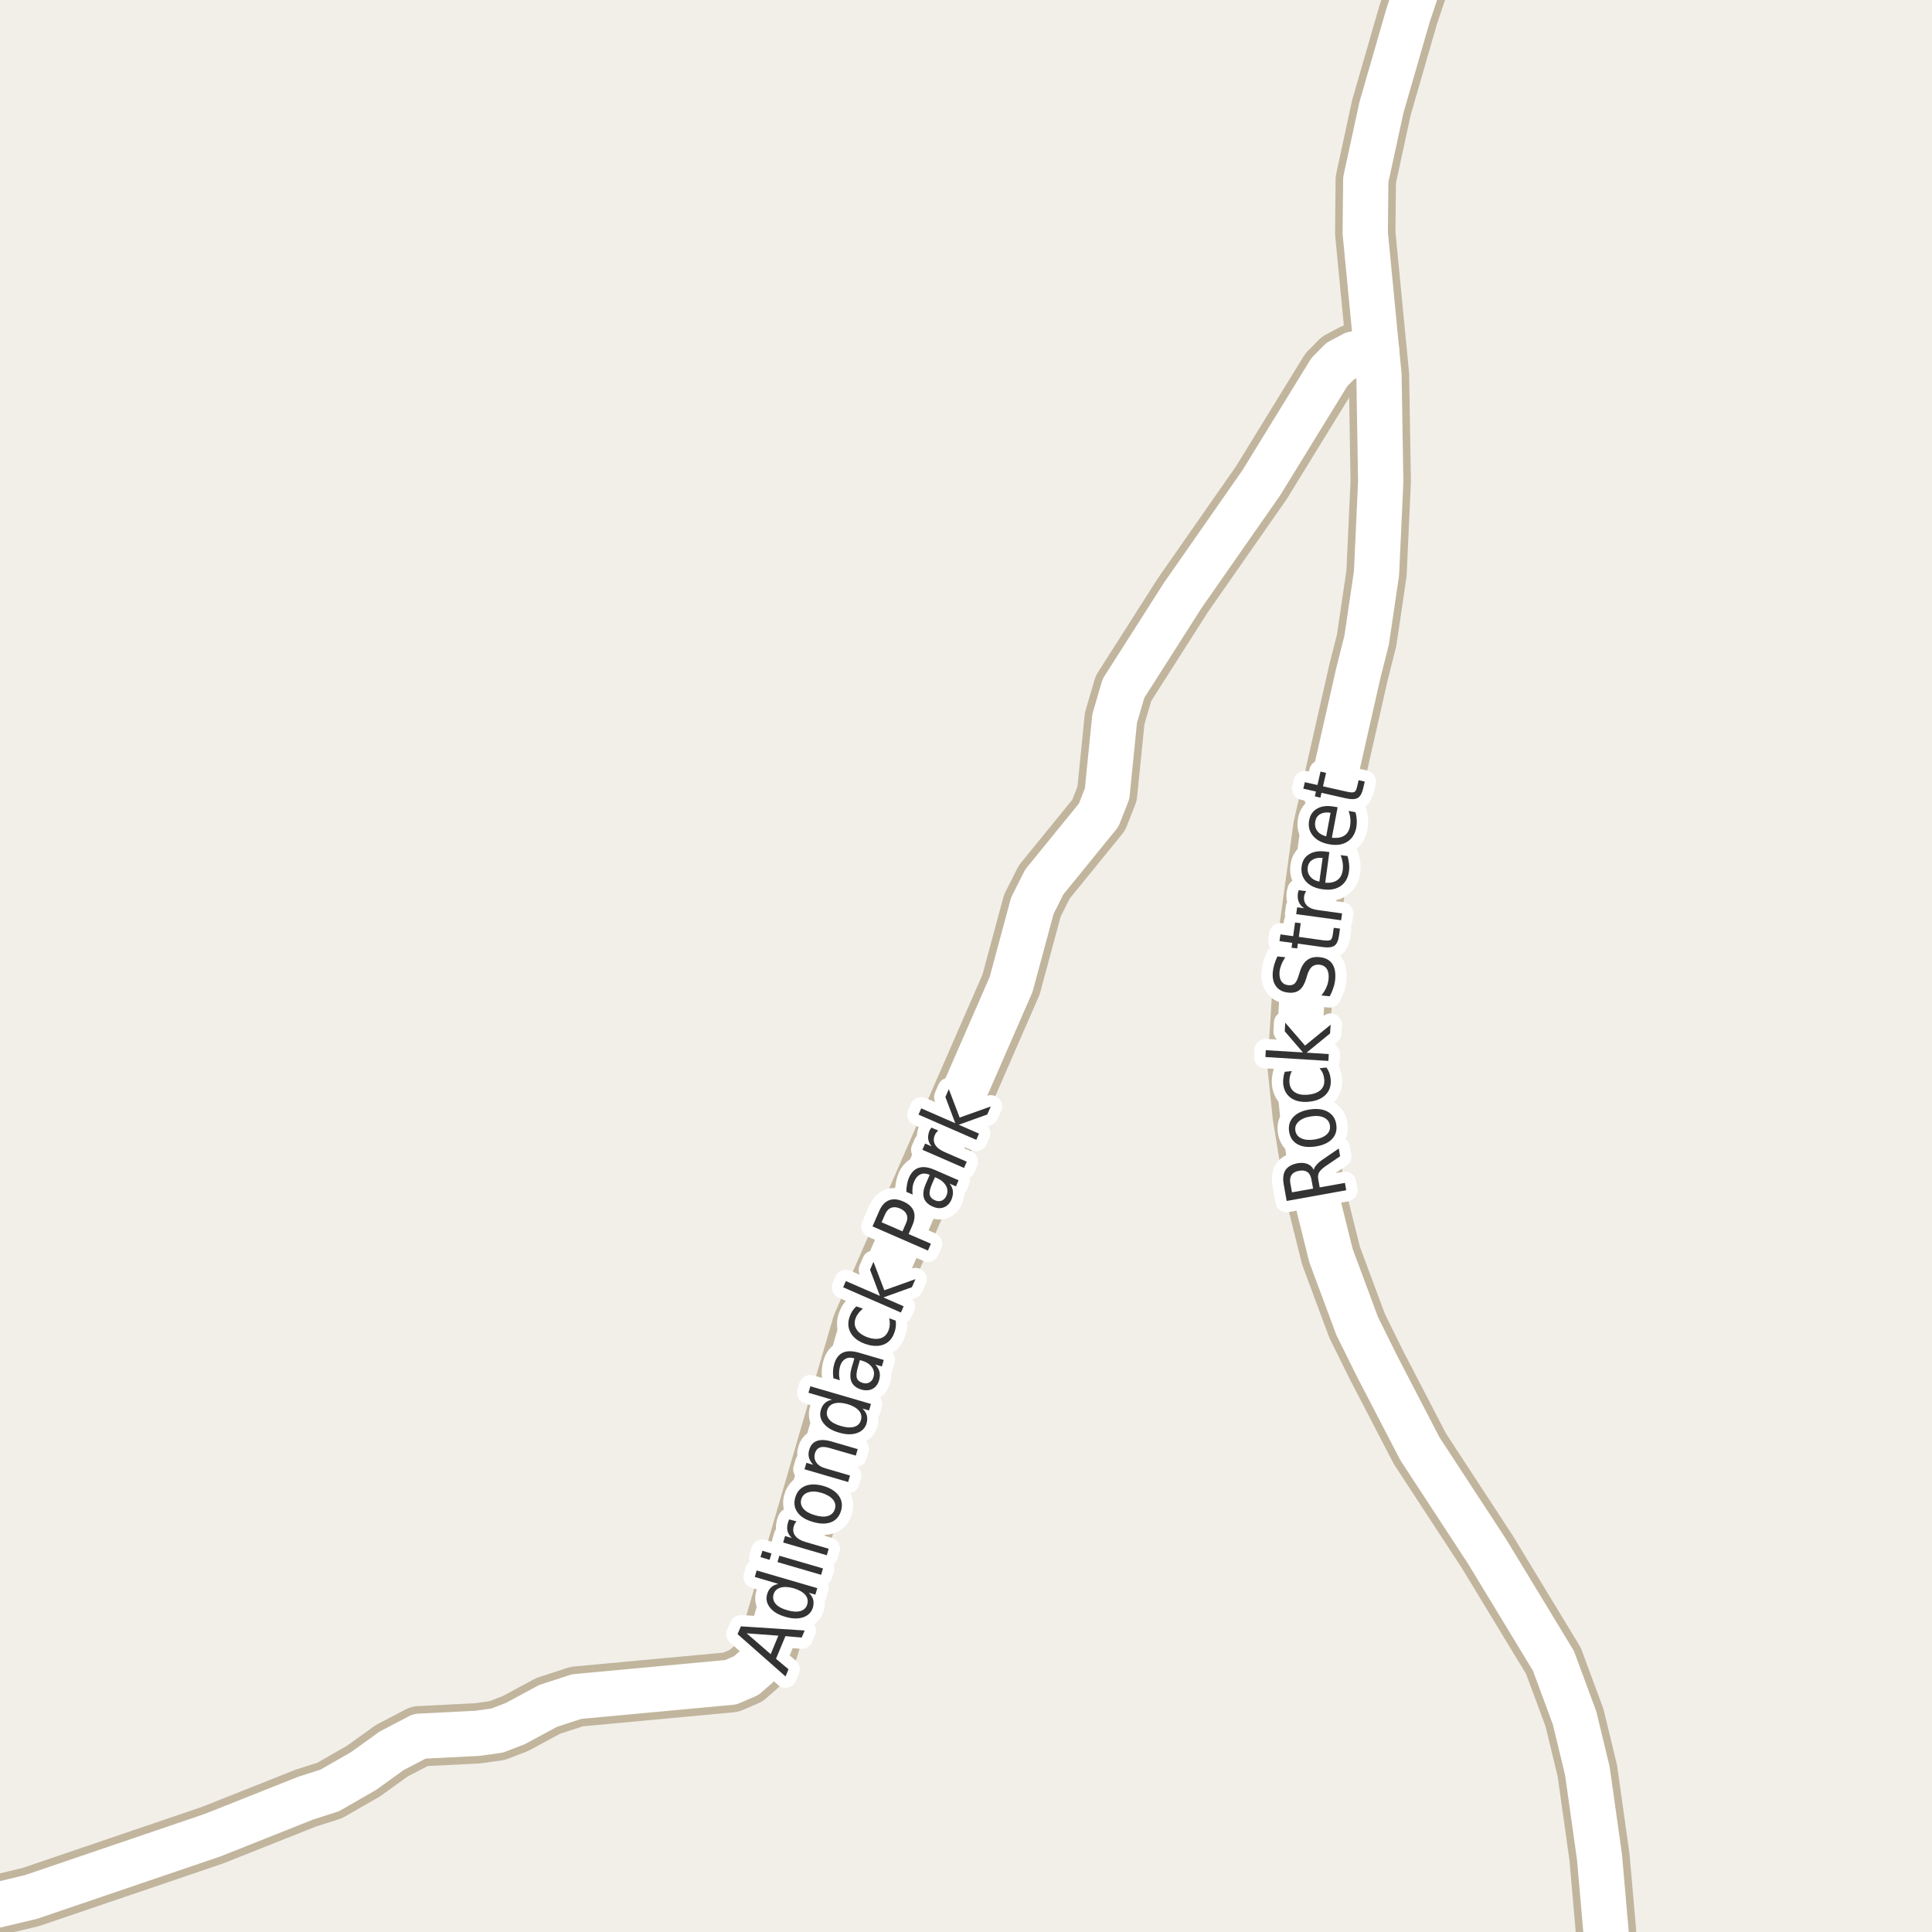 <?xml version="1.0" encoding="UTF-8"?>
<svg xmlns="http://www.w3.org/2000/svg" xmlns:xlink="http://www.w3.org/1999/xlink" width="256pt" height="256pt" viewBox="0 0 256 256" version="1.1">
<g id="surface2">
<rect x="0" y="0" width="256" height="256" style="fill:rgb(94.902%,93.725%,91.373%);fill-opacity:1;stroke:none;"/>
<path style="fill:none;stroke-width:8;stroke-linecap:round;stroke-linejoin:round;stroke:rgb(75.686%,70.98%,61.569%);stroke-opacity:1;stroke-miterlimit:10;" d="M -9 254.48 L -6.723 253.941 L 4.09 251.363 L 28.184 243.164 L 40.508 238.262 L 43.68 237.25 L 48.176 234.668 L 51.902 231.988 L 55.586 230.062 L 63.273 229.672 L 65.863 229.312 L 68.262 228.395 L 72.621 226.043 L 76.418 224.805 L 96.852 222.906 L 98.879 222.027 L 100.301 220.785 L 101.816 218.336 L 114.258 175.637 L 133.973 130.453 L 136.793 120 L 138.375 116.863 L 145.578 108.012 L 146.695 105.168 L 147.699 95.203 L 148.863 91.219 L 156.715 78.902 L 167.152 63.938 L 176.148 49.301 L 177.57 47.863 L 179.363 46.914 L 182.395 46.359 "/>
<path style="fill:none;stroke-width:8;stroke-linecap:round;stroke-linejoin:round;stroke:rgb(75.686%,70.98%,61.569%);stroke-opacity:1;stroke-miterlimit:10;" d="M 213.258 264 L 212.801 255.934 L 211.941 246.07 L 210.332 234.637 L 208.633 227.613 L 205.836 220.066 L 197.074 205.625 L 188.148 191.973 L 182.418 180.93 L 179.832 175.703 L 176.359 166.359 L 174.309 158.125 L 172.629 147.867 L 171.953 141.367 L 172.746 128.625 L 175.355 109.609 L 180.016 89.062 L 181.09 84.812 L 182.395 75.961 L 182.953 63.809 L 182.719 49.691 L 182.395 46.359 L 180.902 30.875 L 180.973 23.816 L 183.047 14.246 L 186.586 1.992 L 190.277 -9 "/>
<path style="fill:none;stroke-width:6;stroke-linecap:round;stroke-linejoin:round;stroke:rgb(100%,100%,100%);stroke-opacity:1;stroke-miterlimit:10;" d="M -9 254.48 L -6.723 253.941 L 4.09 251.363 L 28.184 243.164 L 40.508 238.262 L 43.68 237.25 L 48.176 234.668 L 51.902 231.988 L 55.586 230.062 L 63.273 229.672 L 65.863 229.312 L 68.262 228.395 L 72.621 226.043 L 76.418 224.805 L 96.852 222.906 L 98.879 222.027 L 100.301 220.785 L 101.816 218.336 L 114.258 175.637 L 133.973 130.453 L 136.793 120 L 138.375 116.863 L 145.578 108.012 L 146.695 105.168 L 147.699 95.203 L 148.863 91.219 L 156.715 78.902 L 167.152 63.938 L 176.148 49.301 L 177.57 47.863 L 179.363 46.914 L 182.395 46.359 "/>
<path style="fill:none;stroke-width:6;stroke-linecap:round;stroke-linejoin:round;stroke:rgb(100%,100%,100%);stroke-opacity:1;stroke-miterlimit:10;" d="M 213.258 264 L 212.801 255.934 L 211.941 246.07 L 210.332 234.637 L 208.633 227.613 L 205.836 220.066 L 197.074 205.625 L 188.148 191.973 L 182.418 180.93 L 179.832 175.703 L 176.359 166.359 L 174.309 158.125 L 172.629 147.867 L 171.953 141.367 L 172.746 128.625 L 175.355 109.609 L 180.016 89.062 L 181.09 84.812 L 182.395 75.961 L 182.953 63.809 L 182.719 49.691 L 182.395 46.359 L 180.902 30.875 L 180.973 23.816 L 183.047 14.246 L 186.586 1.992 L 190.277 -9 "/>
<path style="fill:none;stroke-width:3;stroke-linecap:round;stroke-linejoin:round;stroke:rgb(100%,100%,100%);stroke-opacity:1;stroke-miterlimit:10;" d="M 174.07 155.008 C 174.125 154.789 174.258 154.562 174.477 154.32 C 174.688 154.07 175 153.812 175.414 153.539 L 177.398 152.18 L 177.57 153.211 L 175.711 154.477 C 175.234 154.801 174.926 155.094 174.789 155.352 C 174.645 155.602 174.609 155.914 174.68 156.289 L 174.867 157.336 L 178.211 156.742 L 178.383 157.711 L 170.492 159.133 L 170.102 156.961 C 169.957 156.141 170.035 155.5 170.336 155.039 C 170.641 154.582 171.176 154.281 171.945 154.133 C 172.438 154.051 172.867 154.082 173.242 154.227 C 173.609 154.375 173.883 154.633 174.07 155.008 Z M 171.195 157.992 L 173.992 157.492 L 173.773 156.289 C 173.691 155.82 173.516 155.492 173.242 155.305 C 172.961 155.109 172.594 155.051 172.133 155.133 C 171.664 155.219 171.336 155.398 171.148 155.68 C 170.953 155.953 170.895 156.32 170.977 156.789 Z M 171.641 149.805 C 171.715 150.285 171.98 150.629 172.438 150.836 C 172.887 151.047 173.465 151.098 174.172 150.992 C 174.883 150.879 175.418 150.66 175.781 150.336 C 176.148 150.004 176.293 149.598 176.219 149.117 C 176.148 148.648 175.887 148.305 175.438 148.086 C 174.992 147.867 174.414 147.816 173.703 147.93 C 172.996 148.035 172.461 148.258 172.094 148.602 C 171.719 148.938 171.57 149.336 171.641 149.805 Z M 170.812 149.93 C 170.699 149.172 170.887 148.531 171.375 148.008 C 171.855 147.488 172.586 147.156 173.562 147.008 C 174.531 146.863 175.328 146.969 175.953 147.32 C 176.578 147.676 176.949 148.234 177.062 148.992 C 177.18 149.766 176.992 150.41 176.5 150.93 C 176.012 151.441 175.281 151.77 174.312 151.914 C 173.336 152.059 172.539 151.961 171.922 151.617 C 171.297 151.266 170.93 150.703 170.812 149.93 Z M 170.246 142.016 L 171.168 141.922 C 171.043 142.172 170.957 142.43 170.902 142.688 C 170.852 142.949 170.836 143.211 170.855 143.469 C 170.918 144.055 171.168 144.48 171.605 144.75 C 172.035 145.023 172.617 145.121 173.355 145.047 C 174.086 144.977 174.637 144.762 175.012 144.406 C 175.379 144.055 175.527 143.586 175.465 143 C 175.445 142.742 175.387 142.492 175.293 142.25 C 175.191 142.012 175.043 141.777 174.855 141.547 L 175.762 141.453 C 175.93 141.684 176.059 141.93 176.152 142.188 C 176.238 142.449 176.293 142.727 176.324 143.016 C 176.398 143.84 176.18 144.516 175.668 145.047 C 175.148 145.578 174.41 145.891 173.449 145.984 C 172.473 146.078 171.68 145.918 171.074 145.5 C 170.461 145.074 170.113 144.438 170.027 143.594 C 170.008 143.324 170.02 143.055 170.059 142.781 C 170.09 142.512 170.152 142.258 170.246 142.016 Z M 167.676 140.062 L 167.723 139.156 L 172.645 139.453 L 170.238 136.656 L 170.301 135.516 L 172.926 138.547 L 176.316 135.781 L 176.238 136.938 L 173.129 139.484 L 176.066 139.672 L 176.02 140.578 Z M 169.262 126.73 L 170.309 126.84 C 170.082 127.184 169.902 127.52 169.777 127.84 C 169.652 128.164 169.574 128.477 169.543 128.777 C 169.504 129.309 169.586 129.727 169.793 130.027 C 169.992 130.332 170.301 130.504 170.715 130.543 C 171.059 130.574 171.332 130.508 171.527 130.34 C 171.727 130.176 171.91 129.824 172.074 129.293 L 172.246 128.73 C 172.477 128.012 172.805 127.504 173.23 127.199 C 173.648 126.887 174.18 126.762 174.824 126.824 C 175.598 126.898 176.16 127.184 176.512 127.684 C 176.863 128.184 177 128.887 176.918 129.793 C 176.887 130.137 176.809 130.496 176.684 130.871 C 176.566 131.238 176.41 131.617 176.199 132.012 L 175.09 131.902 C 175.383 131.539 175.605 131.176 175.762 130.809 C 175.918 130.445 176.012 130.082 176.043 129.715 C 176.098 129.164 176.02 128.723 175.809 128.387 C 175.59 128.055 175.262 127.867 174.824 127.824 C 174.43 127.793 174.113 127.879 173.871 128.074 C 173.621 128.273 173.414 128.617 173.246 129.105 L 173.074 129.684 C 172.855 130.395 172.559 130.895 172.184 131.184 C 171.809 131.477 171.32 131.59 170.715 131.527 C 170.008 131.465 169.473 131.195 169.105 130.715 C 168.73 130.238 168.582 129.602 168.652 128.809 C 168.684 128.465 168.754 128.121 168.855 127.777 C 168.961 127.434 169.098 127.086 169.262 126.73 Z M 169.664 123.812 L 171.352 124.047 L 171.602 122.234 L 172.352 122.328 L 172.102 124.141 L 175.336 124.594 C 175.828 124.656 176.148 124.641 176.305 124.547 C 176.453 124.445 176.551 124.211 176.602 123.844 L 176.727 122.938 L 177.555 123.047 L 177.43 123.953 C 177.336 124.633 177.133 125.086 176.82 125.312 C 176.5 125.531 175.961 125.59 175.211 125.484 L 171.977 125.031 L 171.883 125.672 L 171.133 125.578 L 171.227 124.938 L 169.539 124.703 Z M 173.082 118.082 C 173.012 118.176 172.953 118.281 172.91 118.395 C 172.859 118.512 172.824 118.637 172.801 118.77 C 172.738 119.281 172.871 119.691 173.191 120.004 C 173.516 120.316 174.016 120.516 174.691 120.598 L 177.832 121.035 L 177.707 121.941 L 171.754 121.129 L 171.879 120.223 L 172.801 120.348 C 172.457 120.109 172.223 119.832 172.098 119.52 C 171.965 119.199 171.922 118.824 171.973 118.395 C 171.984 118.332 172 118.266 172.02 118.191 C 172.031 118.121 172.051 118.043 172.082 117.957 Z M 175.664 112.84 L 176.148 112.902 L 175.602 116.965 C 176.27 117.02 176.801 116.902 177.195 116.621 C 177.594 116.34 177.832 115.91 177.914 115.324 C 177.957 114.98 177.957 114.648 177.914 114.324 C 177.863 114.004 177.773 113.664 177.648 113.309 L 178.555 113.434 C 178.656 113.777 178.727 114.121 178.758 114.465 C 178.797 114.801 178.793 115.137 178.742 115.48 C 178.625 116.336 178.262 116.977 177.648 117.402 C 177.023 117.832 176.238 117.977 175.289 117.84 C 174.32 117.715 173.582 117.379 173.07 116.824 C 172.562 116.262 172.363 115.582 172.477 114.777 C 172.57 114.059 172.906 113.527 173.477 113.184 C 174.051 112.832 174.781 112.715 175.664 112.84 Z M 175.258 113.684 C 174.727 113.621 174.285 113.699 173.93 113.918 C 173.566 114.129 173.352 114.449 173.289 114.887 C 173.219 115.379 173.32 115.793 173.602 116.137 C 173.875 116.48 174.281 116.711 174.82 116.824 Z M 176.773 106.887 L 177.242 106.965 L 176.477 110.996 C 177.156 111.082 177.703 110.992 178.117 110.73 C 178.523 110.473 178.781 110.055 178.883 109.48 C 178.945 109.137 178.961 108.805 178.93 108.48 C 178.898 108.148 178.82 107.805 178.695 107.449 L 179.602 107.621 C 179.703 107.965 179.762 108.309 179.773 108.652 C 179.793 108.996 179.773 109.34 179.711 109.684 C 179.543 110.527 179.141 111.148 178.508 111.543 C 177.863 111.941 177.066 112.051 176.117 111.871 C 175.16 111.695 174.441 111.316 173.961 110.73 C 173.484 110.148 173.32 109.461 173.477 108.668 C 173.613 107.949 173.977 107.434 174.57 107.121 C 175.156 106.801 175.891 106.723 176.773 106.887 Z M 176.305 107.699 C 175.773 107.605 175.328 107.66 174.961 107.855 C 174.598 108.055 174.375 108.371 174.289 108.809 C 174.195 109.301 174.273 109.723 174.523 110.074 C 174.773 110.43 175.176 110.68 175.727 110.824 Z M 172.898 103.645 L 174.57 104.02 L 174.977 102.238 L 175.711 102.41 L 175.305 104.191 L 178.492 104.91 C 178.973 105.016 179.297 105.027 179.461 104.941 C 179.617 104.848 179.738 104.621 179.82 104.254 L 180.023 103.379 L 180.836 103.566 L 180.633 104.441 C 180.477 105.121 180.23 105.551 179.898 105.738 C 179.555 105.926 179.02 105.938 178.289 105.77 L 175.102 105.051 L 174.961 105.691 L 174.227 105.52 L 174.367 104.879 L 172.695 104.504 Z M 172.898 103.645 "/>
<path style=" stroke:none;fill-rule:evenodd;fill:rgb(20%,20%,20%);fill-opacity:1;" d="M 174.07 155.008 C 174.125 154.789 174.258 154.562 174.477 154.32 C 174.688 154.07 175 153.812 175.414 153.539 L 177.398 152.18 L 177.57 153.211 L 175.711 154.477 C 175.234 154.801 174.926 155.094 174.789 155.352 C 174.645 155.602 174.609 155.914 174.68 156.289 L 174.867 157.336 L 178.211 156.742 L 178.383 157.711 L 170.492 159.133 L 170.102 156.961 C 169.957 156.141 170.035 155.5 170.336 155.039 C 170.641 154.582 171.176 154.281 171.945 154.133 C 172.438 154.051 172.867 154.082 173.242 154.227 C 173.609 154.375 173.883 154.633 174.07 155.008 Z M 171.195 157.992 L 173.992 157.492 L 173.773 156.289 C 173.691 155.82 173.516 155.492 173.242 155.305 C 172.961 155.109 172.594 155.051 172.133 155.133 C 171.664 155.219 171.336 155.398 171.148 155.68 C 170.953 155.953 170.895 156.32 170.977 156.789 Z M 171.641 149.805 C 171.715 150.285 171.98 150.629 172.438 150.836 C 172.887 151.047 173.465 151.098 174.172 150.992 C 174.883 150.879 175.418 150.66 175.781 150.336 C 176.148 150.004 176.293 149.598 176.219 149.117 C 176.148 148.648 175.887 148.305 175.438 148.086 C 174.992 147.867 174.414 147.816 173.703 147.93 C 172.996 148.035 172.461 148.258 172.094 148.602 C 171.719 148.938 171.57 149.336 171.641 149.805 Z M 170.812 149.93 C 170.699 149.172 170.887 148.531 171.375 148.008 C 171.855 147.488 172.586 147.156 173.562 147.008 C 174.531 146.863 175.328 146.969 175.953 147.32 C 176.578 147.676 176.949 148.234 177.062 148.992 C 177.18 149.766 176.992 150.41 176.5 150.93 C 176.012 151.441 175.281 151.77 174.312 151.914 C 173.336 152.059 172.539 151.961 171.922 151.617 C 171.297 151.266 170.93 150.703 170.812 149.93 Z M 170.246 142.016 L 171.168 141.922 C 171.043 142.172 170.957 142.43 170.902 142.688 C 170.852 142.949 170.836 143.211 170.855 143.469 C 170.918 144.055 171.168 144.48 171.605 144.75 C 172.035 145.023 172.617 145.121 173.355 145.047 C 174.086 144.977 174.637 144.762 175.012 144.406 C 175.379 144.055 175.527 143.586 175.465 143 C 175.445 142.742 175.387 142.492 175.293 142.25 C 175.191 142.012 175.043 141.777 174.855 141.547 L 175.762 141.453 C 175.93 141.684 176.059 141.93 176.152 142.188 C 176.238 142.449 176.293 142.727 176.324 143.016 C 176.398 143.84 176.18 144.516 175.668 145.047 C 175.148 145.578 174.41 145.891 173.449 145.984 C 172.473 146.078 171.68 145.918 171.074 145.5 C 170.461 145.074 170.113 144.438 170.027 143.594 C 170.008 143.324 170.02 143.055 170.059 142.781 C 170.09 142.512 170.152 142.258 170.246 142.016 Z M 167.676 140.062 L 167.723 139.156 L 172.645 139.453 L 170.238 136.656 L 170.301 135.516 L 172.926 138.547 L 176.316 135.781 L 176.238 136.938 L 173.129 139.484 L 176.066 139.672 L 176.02 140.578 Z M 169.262 126.73 L 170.309 126.84 C 170.082 127.184 169.902 127.52 169.777 127.84 C 169.652 128.164 169.574 128.477 169.543 128.777 C 169.504 129.309 169.586 129.727 169.793 130.027 C 169.992 130.332 170.301 130.504 170.715 130.543 C 171.059 130.574 171.332 130.508 171.527 130.34 C 171.727 130.176 171.91 129.824 172.074 129.293 L 172.246 128.73 C 172.477 128.012 172.805 127.504 173.23 127.199 C 173.648 126.887 174.18 126.762 174.824 126.824 C 175.598 126.898 176.16 127.184 176.512 127.684 C 176.863 128.184 177 128.887 176.918 129.793 C 176.887 130.137 176.809 130.496 176.684 130.871 C 176.566 131.238 176.41 131.617 176.199 132.012 L 175.09 131.902 C 175.383 131.539 175.605 131.176 175.762 130.809 C 175.918 130.445 176.012 130.082 176.043 129.715 C 176.098 129.164 176.02 128.723 175.809 128.387 C 175.59 128.055 175.262 127.867 174.824 127.824 C 174.43 127.793 174.113 127.879 173.871 128.074 C 173.621 128.273 173.414 128.617 173.246 129.105 L 173.074 129.684 C 172.855 130.395 172.559 130.895 172.184 131.184 C 171.809 131.477 171.32 131.59 170.715 131.527 C 170.008 131.465 169.473 131.195 169.105 130.715 C 168.73 130.238 168.582 129.602 168.652 128.809 C 168.684 128.465 168.754 128.121 168.855 127.777 C 168.961 127.434 169.098 127.086 169.262 126.73 Z M 169.664 123.812 L 171.352 124.047 L 171.602 122.234 L 172.352 122.328 L 172.102 124.141 L 175.336 124.594 C 175.828 124.656 176.148 124.641 176.305 124.547 C 176.453 124.445 176.551 124.211 176.602 123.844 L 176.727 122.938 L 177.555 123.047 L 177.43 123.953 C 177.336 124.633 177.133 125.086 176.82 125.312 C 176.5 125.531 175.961 125.59 175.211 125.484 L 171.977 125.031 L 171.883 125.672 L 171.133 125.578 L 171.227 124.938 L 169.539 124.703 Z M 173.082 118.082 C 173.012 118.176 172.953 118.281 172.91 118.395 C 172.859 118.512 172.824 118.637 172.801 118.77 C 172.738 119.281 172.871 119.691 173.191 120.004 C 173.516 120.316 174.016 120.516 174.691 120.598 L 177.832 121.035 L 177.707 121.941 L 171.754 121.129 L 171.879 120.223 L 172.801 120.348 C 172.457 120.109 172.223 119.832 172.098 119.52 C 171.965 119.199 171.922 118.824 171.973 118.395 C 171.984 118.332 172 118.266 172.02 118.191 C 172.031 118.121 172.051 118.043 172.082 117.957 Z M 175.664 112.84 L 176.148 112.902 L 175.602 116.965 C 176.27 117.02 176.801 116.902 177.195 116.621 C 177.594 116.34 177.832 115.91 177.914 115.324 C 177.957 114.98 177.957 114.648 177.914 114.324 C 177.863 114.004 177.773 113.664 177.648 113.309 L 178.555 113.434 C 178.656 113.777 178.727 114.121 178.758 114.465 C 178.797 114.801 178.793 115.137 178.742 115.48 C 178.625 116.336 178.262 116.977 177.648 117.402 C 177.023 117.832 176.238 117.977 175.289 117.84 C 174.32 117.715 173.582 117.379 173.07 116.824 C 172.562 116.262 172.363 115.582 172.477 114.777 C 172.57 114.059 172.906 113.527 173.477 113.184 C 174.051 112.832 174.781 112.715 175.664 112.84 Z M 175.258 113.684 C 174.727 113.621 174.285 113.699 173.93 113.918 C 173.566 114.129 173.352 114.449 173.289 114.887 C 173.219 115.379 173.32 115.793 173.602 116.137 C 173.875 116.48 174.281 116.711 174.82 116.824 Z M 176.773 106.887 L 177.242 106.965 L 176.477 110.996 C 177.156 111.082 177.703 110.992 178.117 110.73 C 178.523 110.473 178.781 110.055 178.883 109.48 C 178.945 109.137 178.961 108.805 178.93 108.48 C 178.898 108.148 178.82 107.805 178.695 107.449 L 179.602 107.621 C 179.703 107.965 179.762 108.309 179.773 108.652 C 179.793 108.996 179.773 109.34 179.711 109.684 C 179.543 110.527 179.141 111.148 178.508 111.543 C 177.863 111.941 177.066 112.051 176.117 111.871 C 175.16 111.695 174.441 111.316 173.961 110.73 C 173.484 110.148 173.32 109.461 173.477 108.668 C 173.613 107.949 173.977 107.434 174.57 107.121 C 175.156 106.801 175.891 106.723 176.773 106.887 Z M 176.305 107.699 C 175.773 107.605 175.328 107.66 174.961 107.855 C 174.598 108.055 174.375 108.371 174.289 108.809 C 174.195 109.301 174.273 109.723 174.523 110.074 C 174.773 110.43 175.176 110.68 175.727 110.824 Z M 172.898 103.645 L 174.57 104.02 L 174.977 102.238 L 175.711 102.41 L 175.305 104.191 L 178.492 104.91 C 178.973 105.016 179.297 105.027 179.461 104.941 C 179.617 104.848 179.738 104.621 179.82 104.254 L 180.023 103.379 L 180.836 103.566 L 180.633 104.441 C 180.477 105.121 180.23 105.551 179.898 105.738 C 179.555 105.926 179.02 105.938 178.289 105.77 L 175.102 105.051 L 174.961 105.691 L 174.227 105.52 L 174.367 104.879 L 172.695 104.504 Z M 172.898 103.645 "/>
<path style="fill:none;stroke-width:3;stroke-linecap:round;stroke-linejoin:round;stroke:rgb(100%,100%,100%);stroke-opacity:1;stroke-miterlimit:10;" d="M 98.934 216.422 L 102.121 219.188 L 103.137 216.734 Z M 97.73 216.531 L 98.168 215.5 L 106.621 216.047 L 106.23 216.984 L 104.074 216.797 L 102.824 219.797 L 104.48 221.188 L 104.09 222.141 Z M 103.137 209.875 L 100.012 208.953 L 100.262 208.094 L 108.293 210.438 L 108.043 211.297 L 107.168 211.047 C 107.469 211.328 107.66 211.633 107.746 211.953 C 107.828 212.277 107.816 212.625 107.715 213 C 107.527 213.637 107.098 214.07 106.434 214.297 C 105.758 214.527 104.965 214.508 104.059 214.234 C 103.145 213.977 102.465 213.57 102.027 213.016 C 101.59 212.465 101.465 211.871 101.652 211.234 C 101.758 210.859 101.934 210.559 102.184 210.328 C 102.426 210.102 102.742 209.949 103.137 209.875 Z M 104.309 213.359 C 105.008 213.57 105.598 213.605 106.074 213.469 C 106.543 213.324 106.84 213.027 106.965 212.578 C 107.098 212.109 107.012 211.695 106.699 211.328 C 106.379 210.953 105.867 210.664 105.168 210.453 C 104.461 210.258 103.871 210.23 103.402 210.375 C 102.934 210.512 102.633 210.812 102.496 211.281 C 102.371 211.73 102.465 212.141 102.777 212.516 C 103.09 212.883 103.602 213.164 104.309 213.359 Z M 103.02 206.984 L 103.27 206.141 L 109.051 207.828 L 108.801 208.672 Z M 100.77 206.328 L 101.02 205.484 L 102.223 205.844 L 101.973 206.688 Z M 105.555 201.594 C 105.461 201.68 105.391 201.773 105.336 201.875 C 105.273 201.98 105.223 202.102 105.18 202.234 C 105.035 202.727 105.102 203.152 105.383 203.516 C 105.656 203.871 106.113 204.141 106.758 204.328 L 109.805 205.219 L 109.555 206.078 L 103.773 204.391 L 104.023 203.531 L 104.93 203.797 C 104.629 203.508 104.438 203.199 104.352 202.875 C 104.27 202.543 104.289 202.168 104.414 201.75 C 104.426 201.688 104.445 201.621 104.477 201.547 C 104.508 201.477 104.547 201.402 104.586 201.328 Z M 106.176 198.648 C 106.043 199.109 106.137 199.531 106.457 199.914 C 106.781 200.289 107.293 200.578 107.988 200.773 C 108.676 200.984 109.254 201.016 109.723 200.867 C 110.191 200.711 110.492 200.406 110.629 199.945 C 110.762 199.488 110.676 199.07 110.363 198.695 C 110.043 198.312 109.535 198.016 108.848 197.805 C 108.152 197.609 107.566 197.586 107.098 197.742 C 106.621 197.891 106.312 198.191 106.176 198.648 Z M 105.379 198.414 C 105.598 197.676 106.035 197.172 106.691 196.898 C 107.348 196.629 108.156 196.629 109.113 196.898 C 110.051 197.18 110.727 197.613 111.145 198.195 C 111.559 198.781 111.66 199.441 111.441 200.18 C 111.223 200.93 110.785 201.438 110.129 201.695 C 109.465 201.957 108.66 201.945 107.723 201.664 C 106.766 201.395 106.082 200.973 105.676 200.398 C 105.262 199.828 105.16 199.164 105.379 198.414 Z M 110.164 191 L 113.648 192.016 L 113.398 192.875 L 109.945 191.875 C 109.395 191.711 108.961 191.684 108.648 191.797 C 108.328 191.914 108.109 192.164 107.992 192.547 C 107.859 193.008 107.914 193.418 108.164 193.781 C 108.406 194.137 108.805 194.398 109.367 194.562 L 112.633 195.516 L 112.383 196.375 L 106.602 194.688 L 106.852 193.828 L 107.758 194.094 C 107.469 193.781 107.281 193.469 107.195 193.156 C 107.102 192.836 107.113 192.484 107.227 192.109 C 107.395 191.516 107.727 191.125 108.227 190.938 C 108.719 190.75 109.363 190.773 110.164 191 Z M 110.25 185.469 L 107.125 184.547 L 107.375 183.688 L 115.406 186.031 L 115.156 186.891 L 114.281 186.641 C 114.582 186.922 114.773 187.227 114.859 187.547 C 114.941 187.871 114.93 188.219 114.828 188.594 C 114.641 189.23 114.211 189.664 113.547 189.891 C 112.871 190.121 112.078 190.102 111.172 189.828 C 110.258 189.57 109.578 189.164 109.141 188.609 C 108.703 188.059 108.578 187.465 108.766 186.828 C 108.871 186.453 109.047 186.152 109.297 185.922 C 109.539 185.695 109.855 185.543 110.25 185.469 Z M 111.422 188.953 C 112.121 189.164 112.711 189.199 113.188 189.062 C 113.656 188.918 113.953 188.621 114.078 188.172 C 114.211 187.703 114.125 187.289 113.812 186.922 C 113.492 186.547 112.98 186.258 112.281 186.047 C 111.574 185.852 110.984 185.824 110.516 185.969 C 110.047 186.105 109.746 186.406 109.609 186.875 C 109.484 187.324 109.578 187.734 109.891 188.109 C 110.203 188.477 110.715 188.758 111.422 188.953 Z M 113.695 181.078 C 113.488 181.766 113.438 182.273 113.539 182.594 C 113.645 182.906 113.91 183.125 114.336 183.25 C 114.66 183.344 114.953 183.32 115.211 183.172 C 115.473 183.027 115.648 182.789 115.742 182.453 C 115.887 181.977 115.812 181.539 115.523 181.141 C 115.234 180.746 114.781 180.461 114.164 180.281 L 113.945 180.219 Z M 113.805 179.234 L 117.102 180.203 L 116.852 181.062 L 115.977 180.812 C 116.266 181.117 116.453 181.438 116.539 181.781 C 116.621 182.117 116.602 182.492 116.477 182.906 C 116.32 183.438 116.031 183.812 115.617 184.031 C 115.191 184.25 114.695 184.281 114.133 184.125 C 113.488 183.93 113.055 183.59 112.836 183.109 C 112.617 182.621 112.625 181.984 112.852 181.203 L 113.211 180 L 113.117 179.969 C 112.68 179.844 112.305 179.883 111.992 180.078 C 111.672 180.266 111.441 180.594 111.305 181.062 C 111.223 181.355 111.18 181.656 111.18 181.969 C 111.172 182.273 111.207 182.578 111.289 182.891 L 110.43 182.625 C 110.379 182.262 110.363 181.93 110.383 181.625 C 110.406 181.312 110.457 181.016 110.539 180.734 C 110.758 179.984 111.141 179.484 111.68 179.234 C 112.211 178.984 112.922 178.984 113.805 179.234 Z M 113.465 173.098 L 114.34 173.41 C 114.113 173.59 113.918 173.781 113.762 173.988 C 113.598 174.199 113.465 174.426 113.371 174.676 C 113.176 175.219 113.215 175.707 113.496 176.145 C 113.77 176.582 114.246 176.934 114.934 177.191 C 115.621 177.434 116.215 177.473 116.715 177.316 C 117.207 177.152 117.547 176.797 117.746 176.254 C 117.84 176.004 117.891 175.75 117.902 175.488 C 117.91 175.23 117.887 174.957 117.824 174.676 L 118.684 174.988 C 118.723 175.262 118.73 175.531 118.699 175.801 C 118.668 176.074 118.598 176.344 118.496 176.613 C 118.215 177.395 117.73 177.918 117.043 178.176 C 116.348 178.426 115.539 178.391 114.621 178.066 C 113.707 177.734 113.07 177.246 112.715 176.598 C 112.352 175.953 112.309 175.234 112.59 174.441 C 112.684 174.184 112.805 173.938 112.949 173.707 C 113.098 173.48 113.27 173.277 113.465 173.098 Z M 111.723 170.574 L 112.082 169.746 L 116.598 171.715 L 115.285 168.246 L 115.738 167.199 L 117.176 170.965 L 121.301 169.496 L 120.832 170.559 L 117.051 171.918 L 119.738 173.09 L 119.379 173.918 Z M 116.816 161.957 L 119.582 163.16 L 120.066 162.051 C 120.254 161.637 120.277 161.262 120.129 160.926 C 119.984 160.582 119.691 160.316 119.254 160.129 C 118.816 159.941 118.434 159.91 118.098 160.035 C 117.754 160.16 117.488 160.434 117.301 160.848 Z M 115.613 162.504 L 116.488 160.488 C 116.812 159.738 117.246 159.262 117.785 159.051 C 118.316 158.832 118.941 158.879 119.66 159.191 C 120.391 159.504 120.859 159.934 121.066 160.473 C 121.266 161.016 121.203 161.66 120.879 162.41 L 120.395 163.52 L 123.348 164.801 L 122.957 165.707 Z M 123.531 156.797 C 123.242 157.453 123.125 157.949 123.188 158.281 C 123.25 158.617 123.484 158.871 123.891 159.047 C 124.203 159.184 124.5 159.199 124.781 159.094 C 125.051 158.98 125.258 158.762 125.406 158.438 C 125.602 157.98 125.582 157.539 125.344 157.109 C 125.102 156.684 124.695 156.34 124.109 156.078 L 123.891 155.984 Z M 123.859 155.016 L 127.016 156.391 L 126.672 157.203 L 125.844 156.844 C 126.094 157.18 126.234 157.516 126.266 157.859 C 126.297 158.203 126.227 158.578 126.062 158.984 C 125.832 159.484 125.492 159.82 125.047 159.984 C 124.609 160.152 124.121 160.117 123.578 159.875 C 122.965 159.605 122.578 159.219 122.422 158.719 C 122.266 158.211 122.355 157.578 122.688 156.828 L 123.188 155.688 L 123.109 155.641 C 122.684 155.465 122.305 155.453 121.969 155.609 C 121.625 155.758 121.355 156.055 121.156 156.5 C 121.031 156.773 120.953 157.059 120.922 157.359 C 120.883 157.664 120.883 157.969 120.922 158.281 L 120.094 157.922 C 120.094 157.57 120.125 157.242 120.188 156.938 C 120.242 156.625 120.324 156.336 120.438 156.062 C 120.75 155.344 121.195 154.902 121.766 154.734 C 122.328 154.559 123.027 154.652 123.859 155.016 Z M 124.332 149.805 C 124.238 149.867 124.156 149.953 124.082 150.055 C 124 150.148 123.934 150.258 123.879 150.383 C 123.672 150.852 123.684 151.285 123.91 151.68 C 124.141 152.066 124.566 152.395 125.191 152.664 L 128.098 153.93 L 127.738 154.758 L 122.223 152.352 L 122.582 151.523 L 123.441 151.898 C 123.184 151.578 123.031 151.242 122.988 150.898 C 122.949 150.555 123.012 150.188 123.176 149.789 C 123.207 149.738 123.246 149.68 123.285 149.617 C 123.316 149.547 123.359 149.477 123.41 149.414 Z M 121.707 147.691 L 122.066 146.863 L 126.582 148.832 L 125.27 145.363 L 125.723 144.316 L 127.16 148.082 L 131.285 146.613 L 130.816 147.676 L 127.035 149.035 L 129.723 150.207 L 129.363 151.035 Z M 121.707 147.691 "/>
<path style=" stroke:none;fill-rule:evenodd;fill:rgb(20%,20%,20%);fill-opacity:1;" d="M 98.934 216.422 L 102.121 219.188 L 103.137 216.734 Z M 97.73 216.531 L 98.168 215.5 L 106.621 216.047 L 106.23 216.984 L 104.074 216.797 L 102.824 219.797 L 104.48 221.188 L 104.09 222.141 Z M 103.137 209.875 L 100.012 208.953 L 100.262 208.094 L 108.293 210.438 L 108.043 211.297 L 107.168 211.047 C 107.469 211.328 107.66 211.633 107.746 211.953 C 107.828 212.277 107.816 212.625 107.715 213 C 107.527 213.637 107.098 214.07 106.434 214.297 C 105.758 214.527 104.965 214.508 104.059 214.234 C 103.145 213.977 102.465 213.57 102.027 213.016 C 101.59 212.465 101.465 211.871 101.652 211.234 C 101.758 210.859 101.934 210.559 102.184 210.328 C 102.426 210.102 102.742 209.949 103.137 209.875 Z M 104.309 213.359 C 105.008 213.57 105.598 213.605 106.074 213.469 C 106.543 213.324 106.84 213.027 106.965 212.578 C 107.098 212.109 107.012 211.695 106.699 211.328 C 106.379 210.953 105.867 210.664 105.168 210.453 C 104.461 210.258 103.871 210.23 103.402 210.375 C 102.934 210.512 102.633 210.812 102.496 211.281 C 102.371 211.73 102.465 212.141 102.777 212.516 C 103.09 212.883 103.602 213.164 104.309 213.359 Z M 103.02 206.984 L 103.27 206.141 L 109.051 207.828 L 108.801 208.672 Z M 100.77 206.328 L 101.02 205.484 L 102.223 205.844 L 101.973 206.688 Z M 105.555 201.594 C 105.461 201.68 105.391 201.773 105.336 201.875 C 105.273 201.98 105.223 202.102 105.18 202.234 C 105.035 202.727 105.102 203.152 105.383 203.516 C 105.656 203.871 106.113 204.141 106.758 204.328 L 109.805 205.219 L 109.555 206.078 L 103.773 204.391 L 104.023 203.531 L 104.93 203.797 C 104.629 203.508 104.438 203.199 104.352 202.875 C 104.27 202.543 104.289 202.168 104.414 201.75 C 104.426 201.688 104.445 201.621 104.477 201.547 C 104.508 201.477 104.547 201.402 104.586 201.328 Z M 106.176 198.648 C 106.043 199.109 106.137 199.531 106.457 199.914 C 106.781 200.289 107.293 200.578 107.988 200.773 C 108.676 200.984 109.254 201.016 109.723 200.867 C 110.191 200.711 110.492 200.406 110.629 199.945 C 110.762 199.488 110.676 199.07 110.363 198.695 C 110.043 198.312 109.535 198.016 108.848 197.805 C 108.152 197.609 107.566 197.586 107.098 197.742 C 106.621 197.891 106.312 198.191 106.176 198.648 Z M 105.379 198.414 C 105.598 197.676 106.035 197.172 106.691 196.898 C 107.348 196.629 108.156 196.629 109.113 196.898 C 110.051 197.18 110.727 197.613 111.145 198.195 C 111.559 198.781 111.66 199.441 111.441 200.18 C 111.223 200.93 110.785 201.438 110.129 201.695 C 109.465 201.957 108.66 201.945 107.723 201.664 C 106.766 201.395 106.082 200.973 105.676 200.398 C 105.262 199.828 105.16 199.164 105.379 198.414 Z M 110.164 191 L 113.648 192.016 L 113.398 192.875 L 109.945 191.875 C 109.395 191.711 108.961 191.684 108.648 191.797 C 108.328 191.914 108.109 192.164 107.992 192.547 C 107.859 193.008 107.914 193.418 108.164 193.781 C 108.406 194.137 108.805 194.398 109.367 194.562 L 112.633 195.516 L 112.383 196.375 L 106.602 194.688 L 106.852 193.828 L 107.758 194.094 C 107.469 193.781 107.281 193.469 107.195 193.156 C 107.102 192.836 107.113 192.484 107.227 192.109 C 107.395 191.516 107.727 191.125 108.227 190.938 C 108.719 190.75 109.363 190.773 110.164 191 Z M 110.25 185.469 L 107.125 184.547 L 107.375 183.688 L 115.406 186.031 L 115.156 186.891 L 114.281 186.641 C 114.582 186.922 114.773 187.227 114.859 187.547 C 114.941 187.871 114.93 188.219 114.828 188.594 C 114.641 189.23 114.211 189.664 113.547 189.891 C 112.871 190.121 112.078 190.102 111.172 189.828 C 110.258 189.57 109.578 189.164 109.141 188.609 C 108.703 188.059 108.578 187.465 108.766 186.828 C 108.871 186.453 109.047 186.152 109.297 185.922 C 109.539 185.695 109.855 185.543 110.25 185.469 Z M 111.422 188.953 C 112.121 189.164 112.711 189.199 113.188 189.062 C 113.656 188.918 113.953 188.621 114.078 188.172 C 114.211 187.703 114.125 187.289 113.812 186.922 C 113.492 186.547 112.98 186.258 112.281 186.047 C 111.574 185.852 110.984 185.824 110.516 185.969 C 110.047 186.105 109.746 186.406 109.609 186.875 C 109.484 187.324 109.578 187.734 109.891 188.109 C 110.203 188.477 110.715 188.758 111.422 188.953 Z M 113.695 181.078 C 113.488 181.766 113.438 182.273 113.539 182.594 C 113.645 182.906 113.91 183.125 114.336 183.25 C 114.66 183.344 114.953 183.32 115.211 183.172 C 115.473 183.027 115.648 182.789 115.742 182.453 C 115.887 181.977 115.812 181.539 115.523 181.141 C 115.234 180.746 114.781 180.461 114.164 180.281 L 113.945 180.219 Z M 113.805 179.234 L 117.102 180.203 L 116.852 181.062 L 115.977 180.812 C 116.266 181.117 116.453 181.438 116.539 181.781 C 116.621 182.117 116.602 182.492 116.477 182.906 C 116.32 183.438 116.031 183.812 115.617 184.031 C 115.191 184.25 114.695 184.281 114.133 184.125 C 113.488 183.93 113.055 183.59 112.836 183.109 C 112.617 182.621 112.625 181.984 112.852 181.203 L 113.211 180 L 113.117 179.969 C 112.68 179.844 112.305 179.883 111.992 180.078 C 111.672 180.266 111.441 180.594 111.305 181.062 C 111.223 181.355 111.18 181.656 111.18 181.969 C 111.172 182.273 111.207 182.578 111.289 182.891 L 110.43 182.625 C 110.379 182.262 110.363 181.93 110.383 181.625 C 110.406 181.312 110.457 181.016 110.539 180.734 C 110.758 179.984 111.141 179.484 111.68 179.234 C 112.211 178.984 112.922 178.984 113.805 179.234 Z M 113.465 173.098 L 114.34 173.41 C 114.113 173.59 113.918 173.781 113.762 173.988 C 113.598 174.199 113.465 174.426 113.371 174.676 C 113.176 175.219 113.215 175.707 113.496 176.145 C 113.77 176.582 114.246 176.934 114.934 177.191 C 115.621 177.434 116.215 177.473 116.715 177.316 C 117.207 177.152 117.547 176.797 117.746 176.254 C 117.84 176.004 117.891 175.75 117.902 175.488 C 117.91 175.23 117.887 174.957 117.824 174.676 L 118.684 174.988 C 118.723 175.262 118.73 175.531 118.699 175.801 C 118.668 176.074 118.598 176.344 118.496 176.613 C 118.215 177.395 117.73 177.918 117.043 178.176 C 116.348 178.426 115.539 178.391 114.621 178.066 C 113.707 177.734 113.07 177.246 112.715 176.598 C 112.352 175.953 112.309 175.234 112.59 174.441 C 112.684 174.184 112.805 173.938 112.949 173.707 C 113.098 173.48 113.27 173.277 113.465 173.098 Z M 111.723 170.574 L 112.082 169.746 L 116.598 171.715 L 115.285 168.246 L 115.738 167.199 L 117.176 170.965 L 121.301 169.496 L 120.832 170.559 L 117.051 171.918 L 119.738 173.09 L 119.379 173.918 Z M 116.816 161.957 L 119.582 163.16 L 120.066 162.051 C 120.254 161.637 120.277 161.262 120.129 160.926 C 119.984 160.582 119.691 160.316 119.254 160.129 C 118.816 159.941 118.434 159.91 118.098 160.035 C 117.754 160.16 117.488 160.434 117.301 160.848 Z M 115.613 162.504 L 116.488 160.488 C 116.812 159.738 117.246 159.262 117.785 159.051 C 118.316 158.832 118.941 158.879 119.66 159.191 C 120.391 159.504 120.859 159.934 121.066 160.473 C 121.266 161.016 121.203 161.66 120.879 162.41 L 120.395 163.52 L 123.348 164.801 L 122.957 165.707 Z M 123.531 156.797 C 123.242 157.453 123.125 157.949 123.188 158.281 C 123.25 158.617 123.484 158.871 123.891 159.047 C 124.203 159.184 124.5 159.199 124.781 159.094 C 125.051 158.98 125.258 158.762 125.406 158.438 C 125.602 157.98 125.582 157.539 125.344 157.109 C 125.102 156.684 124.695 156.34 124.109 156.078 L 123.891 155.984 Z M 123.859 155.016 L 127.016 156.391 L 126.672 157.203 L 125.844 156.844 C 126.094 157.18 126.234 157.516 126.266 157.859 C 126.297 158.203 126.227 158.578 126.062 158.984 C 125.832 159.484 125.492 159.82 125.047 159.984 C 124.609 160.152 124.121 160.117 123.578 159.875 C 122.965 159.605 122.578 159.219 122.422 158.719 C 122.266 158.211 122.355 157.578 122.688 156.828 L 123.188 155.688 L 123.109 155.641 C 122.684 155.465 122.305 155.453 121.969 155.609 C 121.625 155.758 121.355 156.055 121.156 156.5 C 121.031 156.773 120.953 157.059 120.922 157.359 C 120.883 157.664 120.883 157.969 120.922 158.281 L 120.094 157.922 C 120.094 157.57 120.125 157.242 120.188 156.938 C 120.242 156.625 120.324 156.336 120.438 156.062 C 120.75 155.344 121.195 154.902 121.766 154.734 C 122.328 154.559 123.027 154.652 123.859 155.016 Z M 124.332 149.805 C 124.238 149.867 124.156 149.953 124.082 150.055 C 124 150.148 123.934 150.258 123.879 150.383 C 123.672 150.852 123.684 151.285 123.91 151.68 C 124.141 152.066 124.566 152.395 125.191 152.664 L 128.098 153.93 L 127.738 154.758 L 122.223 152.352 L 122.582 151.523 L 123.441 151.898 C 123.184 151.578 123.031 151.242 122.988 150.898 C 122.949 150.555 123.012 150.188 123.176 149.789 C 123.207 149.738 123.246 149.68 123.285 149.617 C 123.316 149.547 123.359 149.477 123.41 149.414 Z M 121.707 147.691 L 122.066 146.863 L 126.582 148.832 L 125.27 145.363 L 125.723 144.316 L 127.16 148.082 L 131.285 146.613 L 130.816 147.676 L 127.035 149.035 L 129.723 150.207 L 129.363 151.035 Z M 121.707 147.691 "/>
</g>
</svg>

